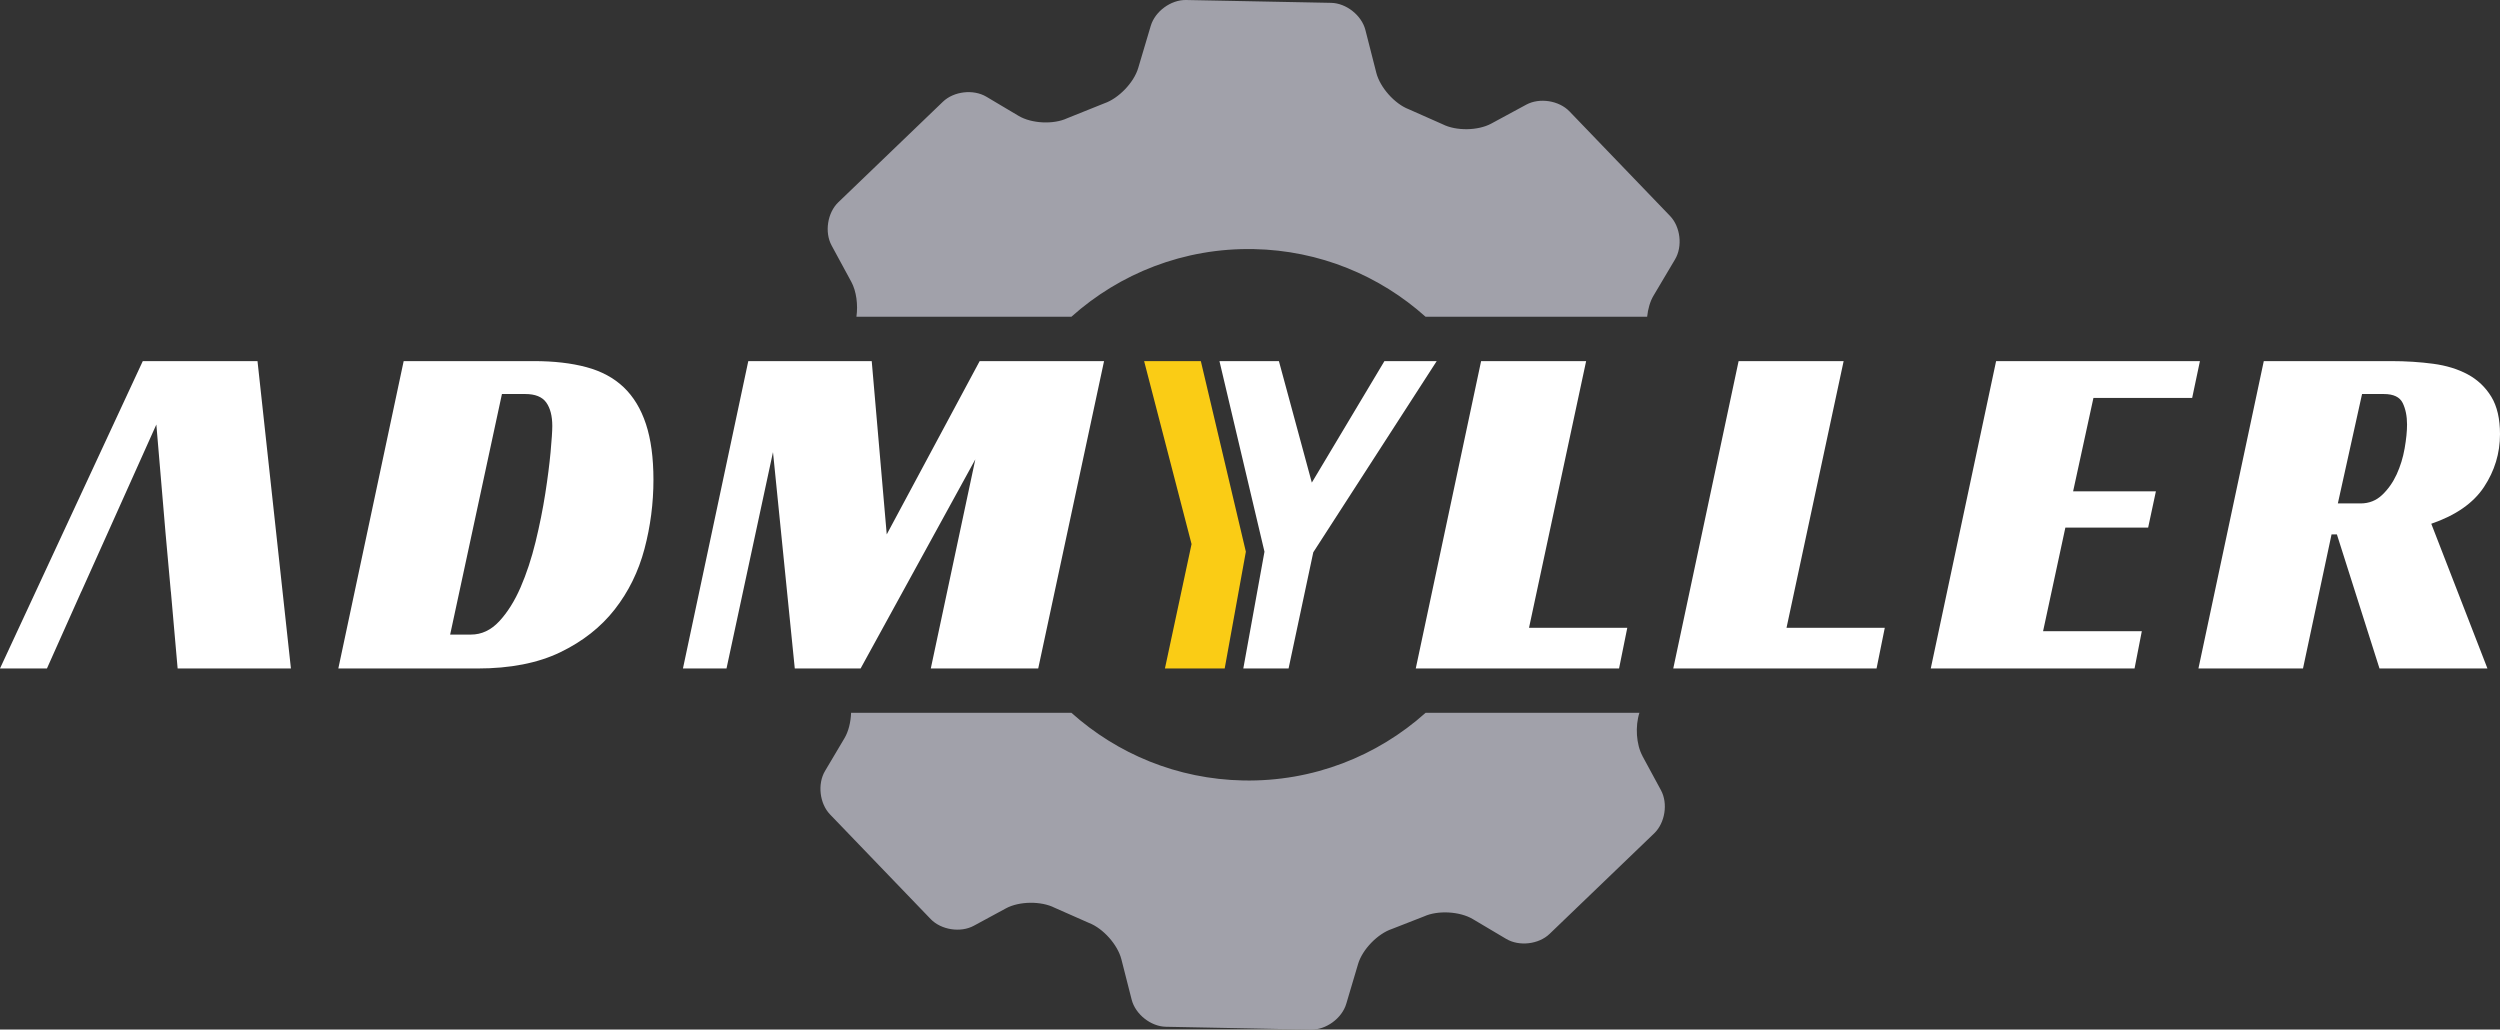 <?xml version="1.0" encoding="UTF-8"?>
<svg id="Layer_2" data-name="Layer 2" xmlns="http://www.w3.org/2000/svg" viewBox="0 0 805.73 331.82">
  <rect x="0" y="0" width="805.73" height="331.82" fill="#333333" stroke="none"/>
  <defs>
    <style>
      .cls-1 {
        fill: #fff;
      }

      .cls-2 {
        fill: #a1a1aa;
      }

      .cls-3 {
        fill: #facc15;
      }
    </style>
  </defs>
  <g id="Layer_4" data-name="Layer 4">
    <g id="Cog">
      <path class="cls-2" d="M274.38,90.85c1.63,3.01,2.18,7.38,1.64,11.23h69.29c15.57-13.93,36.22-22.24,58.75-21.8,21.32,.42,40.65,8.61,55.38,21.8h71.42c.26-2.51,.95-4.94,2.06-6.8l6.93-11.68c2.49-4.19,1.76-10.49-1.61-14l-32.41-33.7c-3.38-3.51-9.65-4.49-13.93-2.17l-11.29,6.11c-4.29,2.32-11.34,2.41-15.68,.2l-10.9-4.83c-4.55-1.74-9.26-7.04-10.46-11.76l-3.51-13.77c-1.2-4.72-6.17-8.66-11.04-8.76L382.26,0c-4.87-.1-9.99,3.65-11.38,8.32l-4.05,13.62c-1.39,4.67-6.3,9.78-10.91,11.36l-11.98,4.81c-4.41,2.07-11.46,1.72-15.64-.76l-10.4-6.18c-4.19-2.49-10.5-1.76-14.01,1.62l-33.71,32.4c-3.51,3.37-4.48,9.65-2.16,13.93l6.36,11.73Z"/>
      <path class="cls-2" d="M529.35,243.63c-2.02-3.73-2.37-9.57-.98-13.89h-68.92c-15.57,13.93-36.22,22.24-58.75,21.8-21.32-.42-40.64-8.61-55.38-21.8h-71.02c-.11,2.99-.83,5.99-2.14,8.19l-6.26,10.55c-2.49,4.19-1.76,10.5,1.62,14.01l32.41,33.7c3.38,3.52,9.65,4.49,13.93,2.17l10.34-5.6c4.28-2.32,11.35-2.41,15.69-.2l11.07,4.89c4.55,1.74,9.27,7.02,10.46,11.75l3.3,12.96c1.2,4.73,6.17,8.67,11.04,8.76l46.75,.92c4.87,.1,9.99-3.64,11.38-8.32l3.81-12.83c1.38-4.68,6.3-9.76,10.93-11.3l10.36-4.05c4.44-2.01,11.51-1.61,15.69,.88l10.75,6.38c4.19,2.49,10.5,1.76,14-1.62l33.71-32.4c3.51-3.38,4.49-9.65,2.16-13.93l-5.96-11Z"/>
    </g>
    <g>
      <path class="cls-1" d="M109.04,215.44l21.06-99.06h41.96c6.45,0,12.09,.65,16.93,1.95,4.84,1.3,8.84,3.46,12.01,6.47,3.17,3.02,5.56,6.97,7.18,11.86,1.61,4.89,2.42,10.87,2.42,17.94,0,7.59-.96,15.03-2.89,22.31-1.93,7.28-5.12,13.78-9.59,19.5-4.47,5.72-10.32,10.32-17.55,13.81-7.23,3.49-16.15,5.23-26.75,5.23h-44.77Zm42.74-10.92c3.43,0,6.47-1.43,9.13-4.29,2.65-2.86,4.94-6.5,6.86-10.92,1.92-4.42,3.53-9.31,4.84-14.66,1.3-5.36,2.34-10.53,3.12-15.52,.78-4.99,1.35-9.46,1.72-13.42,.36-3.95,.55-6.76,.55-8.42,0-3.22-.65-5.75-1.95-7.57-1.3-1.82-3.56-2.73-6.79-2.73h-7.49l-16.69,77.53h6.71Z"/>
      <path class="cls-1" d="M334.62,215.44h-34.63l14.35-67.39-36.97,67.39h-21.22l-7.02-69.73-14.98,69.73h-14.04l21.06-99.06h39.78l4.84,55.85,29.95-55.85h40.09l-21.22,99.06Z"/>
      <polygon class="cls-3" points="387.02 116.38 368.74 116.38 384.03 175.35 375.45 215.44 394.71 215.44 401.53 177.81 387.02 116.38"/>
      <polygon class="cls-1" points="446.19 116.38 422.79 155.54 412.18 116.38 393.02 116.38 407.53 177.81 400.71 215.44 415.3 215.44 423.26 178 463.04 116.38 446.19 116.38"/>
      <path class="cls-1" d="M560.34,116.38h33.85l-18.41,85.96h31.67l-2.65,13.1h-65.52l21.06-99.06Z"/>
      <path class="cls-1" d="M643.34,116.38h65.68l-2.5,11.86h-31.82l-6.55,30.11h26.68l-2.5,11.7h-26.68l-7.18,33.38h31.82l-2.34,12.01h-65.68l21.06-99.06Z"/>
      <path class="cls-1" d="M805.73,139.94c0,6.14-1.72,11.8-5.15,17-3.43,5.2-9.1,9.15-17,11.86l18.1,46.64h-34.79l-13.73-43.21h-1.72l-9.2,43.21h-33.7l21.06-99.06h41.03c4.78,0,9.31,.29,13.57,.86,4.26,.57,7.98,1.72,11.15,3.43,3.17,1.72,5.69,4.11,7.57,7.18,1.87,3.07,2.81,7.1,2.81,12.09Zm-44.93,22.31c2.7,0,5.02-.91,6.94-2.73,1.92-1.82,3.48-4.03,4.68-6.63,1.19-2.6,2.05-5.38,2.57-8.35,.52-2.96,.78-5.54,.78-7.72,0-2.7-.47-5.02-1.4-6.94-.94-1.92-2.96-2.89-6.08-2.89h-7.02l-7.8,35.26h7.33Z"/>
      <polygon class="cls-1" points="57.25 215.44 93.76 215.44 82.99 116.38 46.02 116.38 0 215.44 15.13 215.44 22.13 199.77 22.13 199.77 22.14 199.75 26.21 190.64 26.23 190.64 34.75 171.68 34.75 171.68 50.39 136.82 53.34 171.68 55.05 190.64 55.07 190.64 55.87 199.75 55.87 199.77 55.87 199.77 57.25 215.44"/>
      <path class="cls-1" d="M477.35,116.38h33.85l-18.41,85.96h31.67l-2.65,13.1h-65.52l21.06-99.06Z"/>
    </g>
  </g>
</svg>